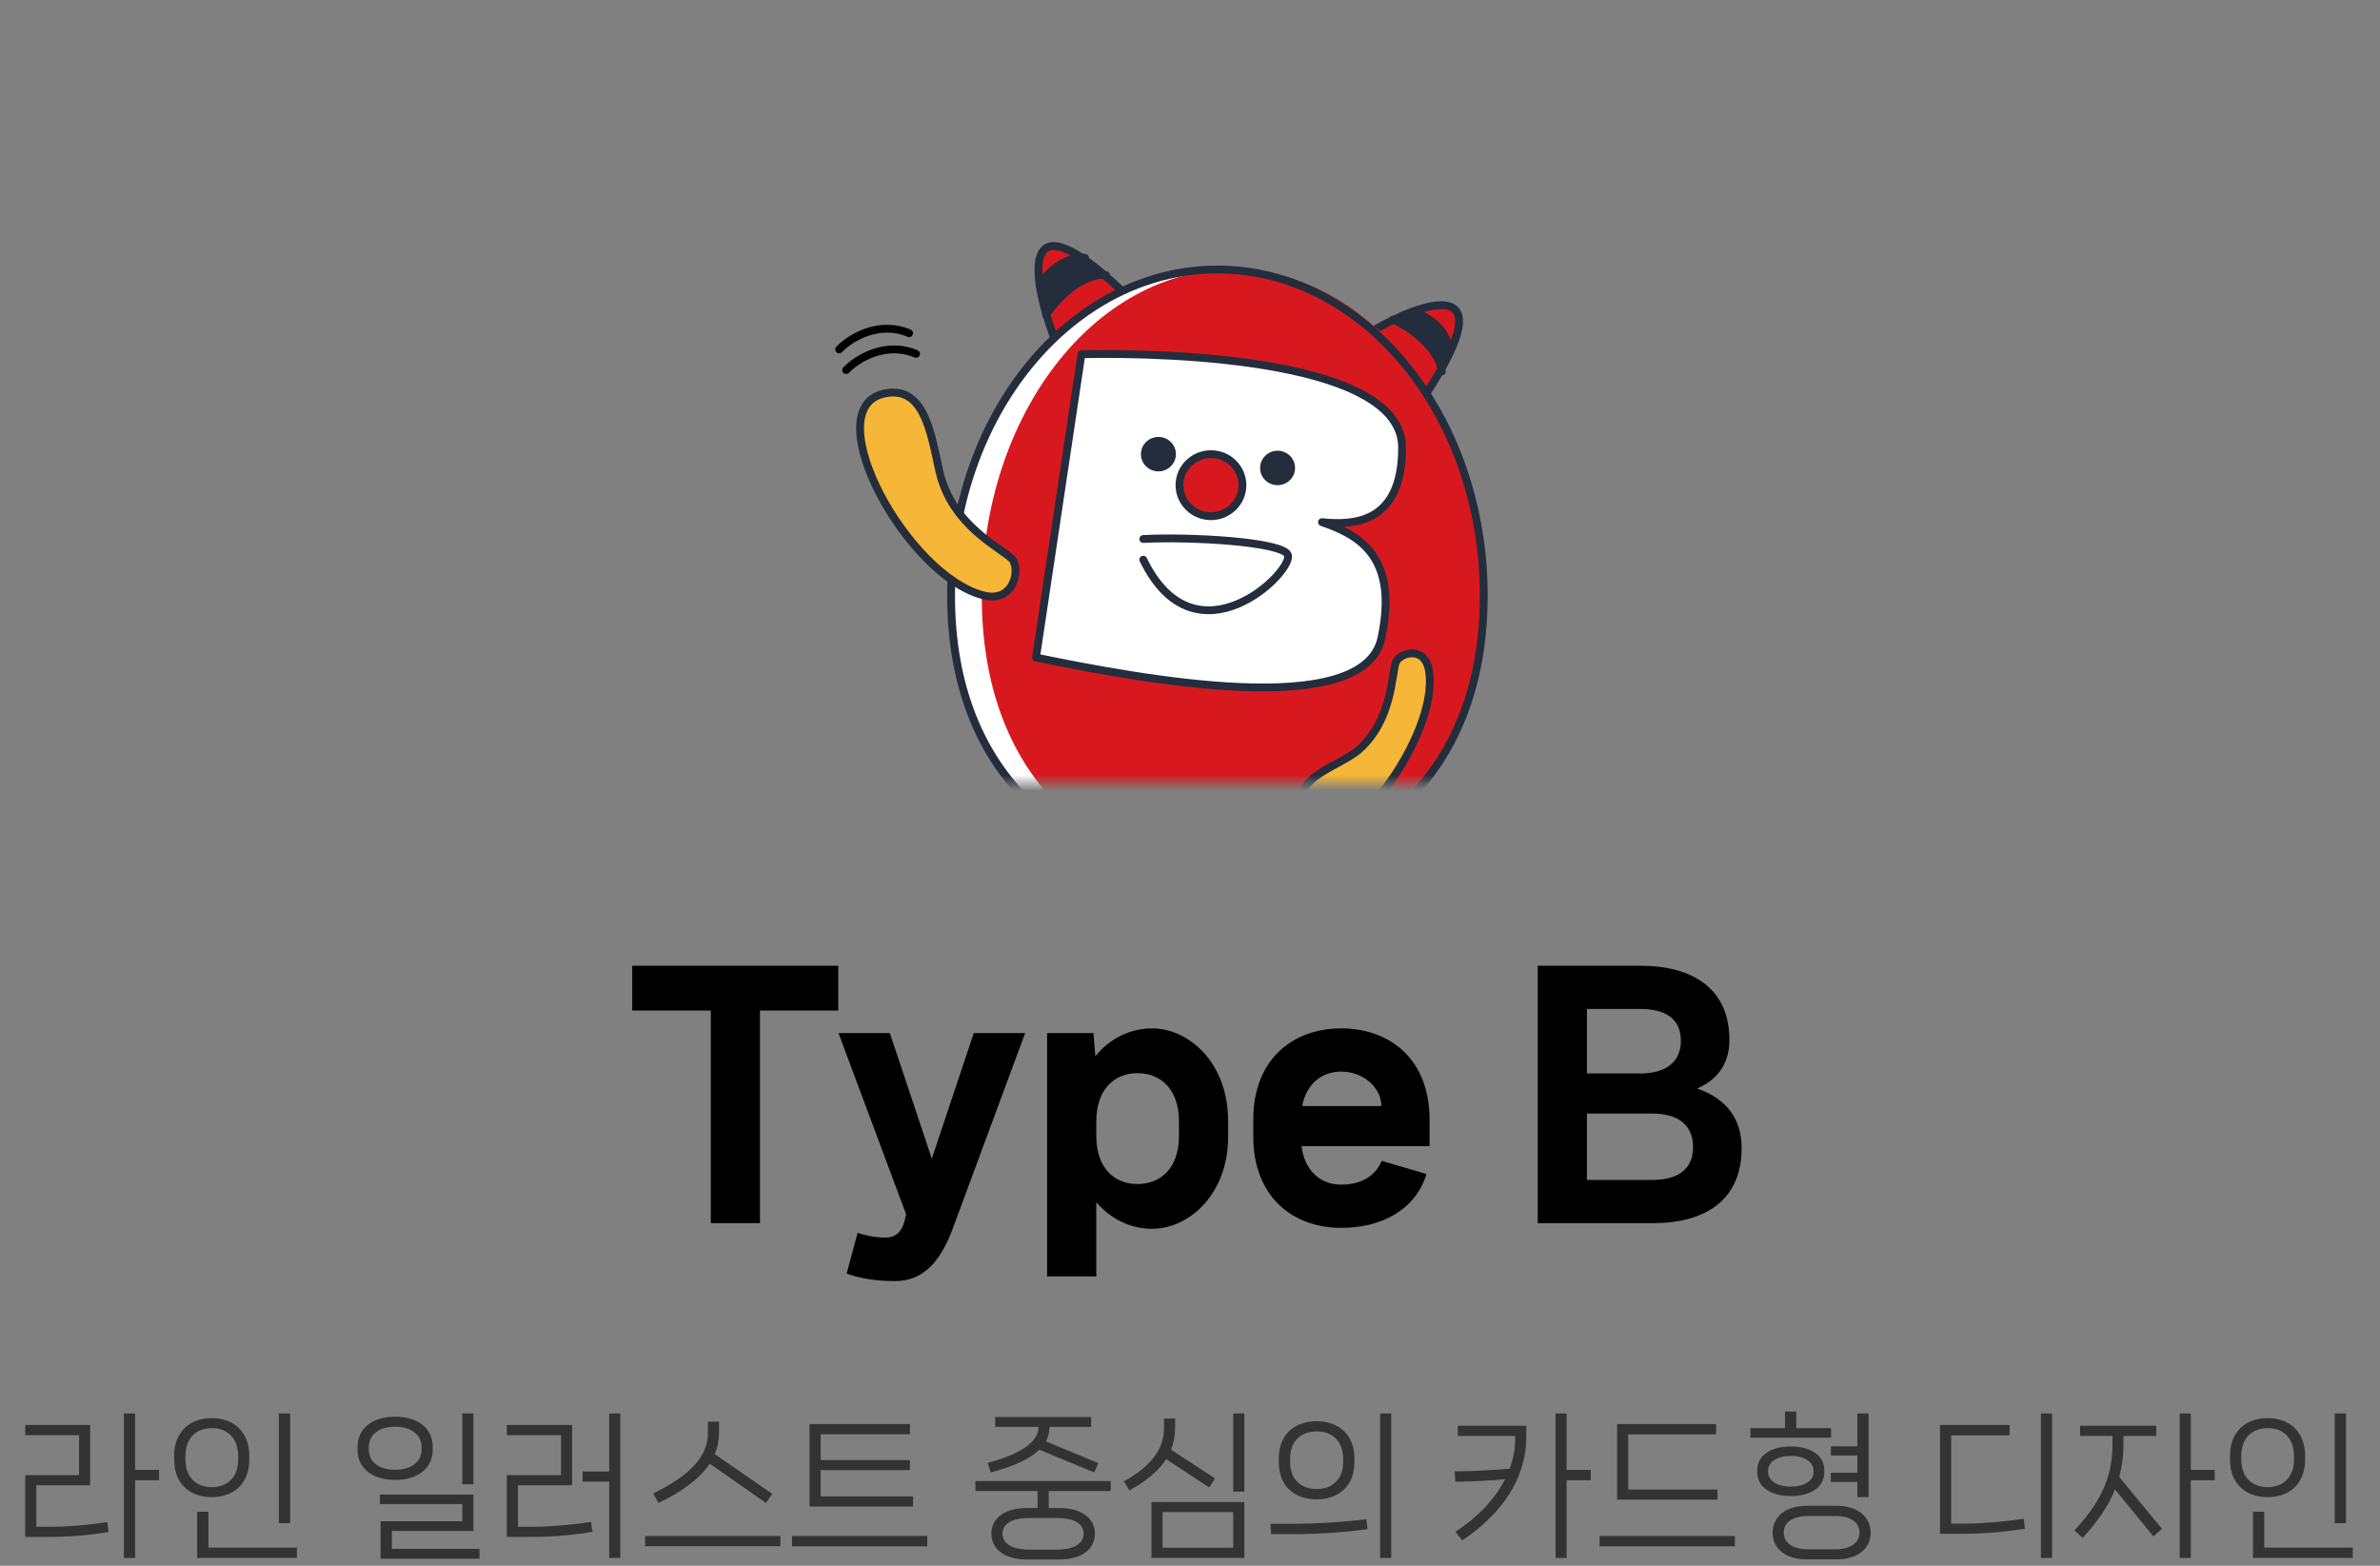<svg width="152" height="100" viewBox="0 0 152 100" fill="none" xmlns="http://www.w3.org/2000/svg">
<rect x="0" y="0" width="152" height="100" fill="#808080" stroke="none"/>
<mask id="mask0_399_203" style="mask-type:alpha" maskUnits="userSpaceOnUse" x="51" y="9" width="48" height="42">
<rect x="51" y="9.142" width="47.997" height="40.859" fill="#D9D9D9"/>
</mask>
<g mask="url(#mask0_399_203)">
<path d="M54.039 23.635C54.701 22.945 56.52 21.771 58.505 22.6" stroke="black" stroke-width="0.5" stroke-linecap="round"/>
<path d="M53.594 22.315C54.255 21.624 56.075 20.45 58.06 21.279" stroke="black" stroke-width="0.5" stroke-linecap="round"/>
<path d="M91.151 25.04C96.073 17.472 90.924 19.251 87.734 21.087L87.391 23.724C88.208 24.169 89.847 25.049 89.847 25.045C89.847 25.04 90.718 25.036 91.156 25.036L91.151 25.04Z" fill="#D7191F" stroke="#242D3C" stroke-width="0.5" stroke-linecap="round" stroke-linejoin="round"/>
<path d="M71.541 18.472C65.011 12.335 65.962 17.856 67.253 21.382L69.303 21.743L71.76 19.102L71.541 18.472Z" fill="#D7191F" stroke="#242D3C" stroke-width="0.5" stroke-linecap="round" stroke-linejoin="round"/>
<path d="M94.758 38.084C94.758 43.86 92.847 48.267 89.778 51.23C86.71 54.197 82.458 55.733 77.75 55.733C73.043 55.733 68.795 54.197 65.722 51.23C62.654 48.267 60.742 43.86 60.742 38.084C60.747 26.51 68.402 17.212 77.755 17.212C87.108 17.212 94.763 26.51 94.763 38.084H94.758Z" fill="white"/>
<path d="M94.763 38.084C94.763 43.86 92.963 48.267 90.069 51.23C87.175 54.197 83.168 55.733 78.733 55.733C74.298 55.733 70.292 54.197 67.397 51.23C64.503 48.267 62.703 43.86 62.703 38.084C62.703 26.51 69.921 17.212 78.733 17.212C87.545 17.212 94.763 26.51 94.763 38.084Z" fill="#D7191F"/>
<path d="M89.546 28.585C89.546 23.064 75.24 22.492 69.067 22.624L66.164 41.995C72.658 43.32 87.094 46.102 88.228 40.745C89.363 35.391 86.611 34.11 84.427 33.348C86.576 33.573 89.546 33.348 89.546 28.58V28.585Z" fill="white" stroke="#242D3C" stroke-width="0.5" stroke-linecap="round" stroke-linejoin="round"/>
<path d="M73.984 30.106C74.6 30.106 75.1 29.613 75.1 29.006C75.1 28.398 74.6 27.905 73.984 27.905C73.367 27.905 72.867 28.398 72.867 29.006C72.867 29.613 73.367 30.106 73.984 30.106Z" fill="#242D3C"/>
<path d="M81.593 30.987C82.21 30.987 82.71 30.494 82.71 29.886C82.71 29.278 82.21 28.786 81.593 28.786C80.977 28.786 80.477 29.278 80.477 29.886C80.477 30.494 80.977 30.987 81.593 30.987Z" fill="#242D3C"/>
<path d="M77.338 32.968C78.448 32.968 79.348 32.081 79.348 30.987C79.348 29.893 78.448 29.006 77.338 29.006C76.228 29.006 75.328 29.893 75.328 30.987C75.328 32.081 76.228 32.968 77.338 32.968Z" fill="#D7191F" stroke="#242D3C" stroke-width="0.5"/>
<path d="M73.016 34.425C75.95 34.266 81.926 34.594 82.248 35.439C82.65 36.496 76.365 42.655 73.016 35.745" stroke="#242D3C" stroke-width="0.5" stroke-linecap="round" stroke-linejoin="round"/>
<path d="M94.758 38.084C94.758 43.86 92.847 48.267 89.778 51.23C86.71 54.197 82.458 55.733 77.75 55.733C73.043 55.733 68.795 54.197 65.722 51.23C62.654 48.267 60.742 43.86 60.742 38.084C60.747 26.51 68.402 17.212 77.755 17.212C87.108 17.212 94.763 26.51 94.763 38.084H94.758Z" stroke="#242D3C" stroke-width="0.5" stroke-miterlimit="10"/>
<path d="M59.985 30.064C60.781 33.608 63.934 34.973 64.648 35.712C65.184 36.408 64.729 38.517 62.813 38.028C57.891 36.765 52.169 26.177 56.412 25.151C59.03 24.521 59.458 27.709 59.985 30.06V30.064Z" fill="#F6B637" stroke="#242D3C" stroke-width="0.5" stroke-linecap="round" stroke-linejoin="round"/>
<path d="M86.791 47.872C88.925 45.983 88.863 43.117 89.14 42.311C89.439 41.655 91.002 41.228 91.266 42.848C91.949 47.004 85.719 55.378 83.713 52.56C81.703 49.747 85.375 49.122 86.791 47.872Z" fill="#F6B637" stroke="#242D3C" stroke-width="0.5" stroke-linecap="round" stroke-linejoin="round"/>
<path d="M66.391 18.221C66.873 17.446 67.954 16.367 69.294 16.464" stroke="#242D3C" stroke-width="0.5" stroke-linecap="round" stroke-linejoin="round"/>
<path d="M90.297 19.895C91.119 20.256 92.351 20.881 92.53 22.317" stroke="#242D3C" stroke-width="0.5" stroke-linecap="round" stroke-linejoin="round"/>
<path d="M88.961 20.422C89.926 20.792 91.904 22.187 92.087 23.724" stroke="#242D3C" stroke-width="0.5" stroke-linecap="round" stroke-linejoin="round"/>
<path d="M66.805 20.105C67.399 19.212 68.993 17.451 70.632 17.565" stroke="#242D3C" stroke-width="0.5" stroke-linecap="round" stroke-linejoin="round"/>
<path d="M66.837 20.201L66.391 18L66.837 17.56L67.731 16.9L68.847 16.239L69.74 16.9L70.41 17.56L69.07 18L67.954 18.661L67.061 19.761L66.837 20.201Z" fill="#242D3C"/>
<path d="M91.194 20.203L90.301 19.762L88.961 20.643L89.408 20.863L90.078 21.303L90.971 21.964L91.641 22.844L91.864 23.725L92.757 22.184L92.311 21.523L92.087 21.083L91.194 20.203Z" fill="#242D3C"/>
</g>
<path d="M40.377 61.68V64.54H45.397V78.12H48.537V64.54H53.537V61.68H40.377ZM57.871 77.56L57.771 77.96C57.571 78.78 57.111 79.04 56.551 79.04C55.911 79.04 55.331 78.92 54.771 78.74L54.071 81.34C54.891 81.64 55.891 81.82 57.171 81.82C58.791 81.82 59.991 80.8 60.851 78.46L65.471 65.98H62.191L59.511 74L56.831 65.98H53.551L57.871 77.56ZM73.575 65.68C72.215 65.68 70.895 66.3 69.955 67.46L69.835 65.98H66.875V81.52H70.015V76.78C70.955 77.88 72.235 78.48 73.575 78.48C75.935 78.48 78.435 76.28 78.435 72.6V71.6C78.435 67.88 75.935 65.68 73.575 65.68ZM75.295 72.52C75.295 74.66 74.095 75.62 72.635 75.62C71.215 75.62 70.015 74.66 70.015 72.52V71.64C70.015 69.52 71.215 68.54 72.635 68.54C74.095 68.54 75.295 69.52 75.295 71.64V72.52ZM91.302 71.52C91.302 67.64 88.762 65.68 85.662 65.68C82.582 65.68 80.042 67.64 80.042 71.5V72.58C80.042 76.46 82.582 78.42 85.662 78.42C88.302 78.42 90.422 77.22 91.102 74.98L88.242 74.14C87.822 75.16 86.862 75.66 85.662 75.66C84.422 75.66 83.342 74.88 83.122 73.2H91.302V71.52ZM83.162 70.64C83.462 69.14 84.482 68.44 85.662 68.44C87.062 68.44 88.222 69.46 88.222 70.64H83.162ZM108.389 69.52C109.869 68.88 110.449 67.74 110.449 66.42C110.449 63.14 108.109 61.68 104.769 61.68H98.209V78.12H105.549C108.909 78.12 111.229 76.66 111.229 73.32C111.229 71.54 110.349 70.2 108.389 69.52ZM104.749 64.44C106.349 64.44 107.349 65.04 107.349 66.48C107.349 67.86 106.349 68.56 104.749 68.56H101.349V64.44H104.749ZM101.349 75.36V71.12H105.529C107.129 71.12 108.129 71.82 108.129 73.26C108.129 74.7 107.129 75.36 105.529 75.36H101.349Z" fill="black"/>
<path d="M8.629 93.88V90.27H7.909V99.5H8.629V94.54H10.159V93.88H8.629ZM2.319 97.51V94.86H5.759V91.01H1.609V91.66H5.049V94.21H1.609V98.16H3.119C4.459 98.16 5.879 98.03 6.939 97.84L6.849 97.21C5.729 97.39 4.359 97.51 3.239 97.51H2.319ZM18.531 97.28V90.27H17.811V97.28H18.531ZM13.531 95.62C14.841 95.62 15.921 94.84 15.921 93.21V93C15.921 91.36 14.841 90.57 13.531 90.57C12.201 90.57 11.121 91.36 11.121 93V93.21C11.121 94.84 12.201 95.62 13.531 95.62ZM13.531 94.98C12.561 94.98 11.841 94.38 11.841 93.2V93C11.841 91.82 12.561 91.21 13.531 91.21C14.491 91.21 15.211 91.82 15.211 93V93.2C15.211 94.38 14.491 94.98 13.531 94.98ZM18.961 99.5V98.84H13.311V96.55H12.591V99.5H18.961ZM30.235 94.79V90.27H29.525V94.79H30.235ZM25.245 94.52C26.565 94.52 27.635 93.87 27.635 92.58V92.42C27.635 91.12 26.565 90.48 25.245 90.48C23.905 90.48 22.835 91.12 22.835 92.42V92.58C22.835 93.87 23.905 94.52 25.245 94.52ZM25.245 93.87C24.255 93.87 23.555 93.42 23.555 92.56V92.43C23.555 91.59 24.255 91.12 25.245 91.12C26.215 91.12 26.925 91.59 26.925 92.43V92.56C26.925 93.42 26.215 93.87 25.245 93.87ZM30.625 99.55V98.92H25.025V97.78H30.235V95.45H24.265V96.06H29.525V97.16H24.305V99.55H30.625ZM38.907 93.98H37.208V94.63H38.907V99.5H39.617V90.27H38.907V93.98ZM33.078 97.51V94.86H36.538V91.01H32.367V91.66H35.828V94.21H32.367V98.16H33.917C35.258 98.16 36.767 98.03 37.837 97.83L37.748 97.2C36.608 97.38 35.148 97.51 34.038 97.51H33.078ZM48.92 95.99L49.32 95.41L45.65 92.87C45.83 92.44 45.92 92 45.92 91.54V90.8H45.21V91.54C45.21 93 44.09 94.23 41.72 95.38L42.05 95.99C43.67 95.22 44.73 94.38 45.33 93.48L48.92 95.99ZM41.2 98.75H49.84V98.1H41.2V98.75ZM52.412 95.57V93.89H58.112V93.25H52.412V91.6H58.112V90.95H51.702V96.22H58.312V95.57H52.412ZM50.582 98.76H59.222V98.1H50.582V98.76ZM63.276 94.04C64.756 93.65 65.776 93.17 66.376 92.59L69.886 94.04L70.146 93.44L66.796 92.06C66.946 91.77 67.026 91.47 67.026 91.14V91.13H69.686V90.5H63.556V91.13H66.326V91.15C66.326 92.07 65.226 92.86 63.076 93.43L63.276 94.04ZM70.936 94.59H62.296V95.23H66.266V96.31H65.606C64.106 96.31 63.316 97.01 63.316 97.95C63.316 98.91 64.106 99.6 65.606 99.6H67.626C69.136 99.6 69.926 98.91 69.926 97.95C69.926 97.01 69.136 96.31 67.626 96.31H66.976V95.23H70.936V94.59ZM69.206 97.95C69.206 98.56 68.646 98.97 67.466 98.97H65.766C64.586 98.97 64.026 98.56 64.026 97.95C64.026 97.34 64.586 96.95 65.766 96.95H67.466C68.646 96.95 69.206 97.34 69.206 97.95ZM78.759 95.27H79.469V90.27H78.759V95.27ZM77.229 95L77.599 94.42L74.789 92.59C74.959 92.16 75.049 91.7 75.049 91.2V90.6H74.339V91.2C74.339 92.62 73.449 93.67 71.779 94.61L72.129 95.19C73.219 94.59 73.999 93.94 74.479 93.19L77.229 95ZM79.469 99.5V95.93H73.539V99.5H79.469ZM78.759 96.57V98.85H74.249V96.57H78.759ZM88.851 99.5V90.27H88.141V99.5H88.851ZM84.091 95.76C85.411 95.76 86.501 94.99 86.501 93.37V93.16C86.501 91.54 85.411 90.77 84.091 90.77C82.751 90.77 81.671 91.54 81.671 93.16V93.37C81.671 94.99 82.751 95.76 84.091 95.76ZM84.091 95.1C83.111 95.1 82.391 94.51 82.391 93.36V93.17C82.391 92.01 83.111 91.42 84.091 91.42C85.061 91.42 85.781 92.01 85.781 93.17V93.36C85.781 94.51 85.061 95.1 84.091 95.1ZM82.781 97.98C84.141 97.98 85.951 97.86 87.341 97.66L87.261 97.03C85.811 97.21 83.961 97.32 82.821 97.32H81.141L81.181 97.98H82.781ZM100.055 93.88V90.27H99.345V99.5H100.055V94.54H101.595V93.88H100.055ZM96.765 91.71V91.91C96.765 92.55 96.645 93.18 96.415 93.8C95.475 93.89 93.965 93.96 93.095 93.97H92.905L92.945 94.63H93.125C94.025 94.62 95.235 94.56 96.125 94.47C95.475 95.75 94.365 96.91 92.955 97.83L93.385 98.38C95.865 96.73 97.475 94.48 97.475 91.78V91.06H93.105V91.71H96.765ZM103.278 90.95V95.78H109.688V95.13H103.988V91.61H109.598V90.95H103.278ZM110.798 98.76V98.1H102.158V98.76H110.798ZM114.72 91.21V90.15H114V91.21H111.79V91.82H116.94V91.21H114.72ZM116.93 92.96H118.62V94.06H116.93V94.65H118.62V95.62H119.34V90.27H118.62V92.37H116.93V92.96ZM116.51 93.89C116.51 92.91 115.58 92.38 114.37 92.38C113.16 92.38 112.23 92.91 112.23 93.89V94.03C112.23 95.02 113.16 95.55 114.37 95.55C115.58 95.55 116.51 95.02 116.51 94.03V93.89ZM112.92 93.92C112.92 93.35 113.55 92.98 114.37 92.98C115.19 92.98 115.82 93.35 115.82 93.92V94.02C115.82 94.59 115.19 94.95 114.37 94.95C113.55 94.95 112.92 94.59 112.92 94.02V93.92ZM115.37 96.17C114.01 96.17 113.21 96.9 113.21 97.89C113.21 98.88 114.01 99.59 115.37 99.59H117.31C118.67 99.59 119.47 98.88 119.47 97.89C119.47 96.9 118.67 96.17 117.31 96.17H115.37ZM115.51 98.95C114.44 98.95 113.92 98.51 113.92 97.88C113.92 97.26 114.44 96.82 115.51 96.82H117.17C118.24 96.82 118.76 97.26 118.76 97.88C118.76 98.51 118.24 98.95 117.17 98.95H115.51ZM131.054 99.5V90.27H130.344V99.5H131.054ZM125.354 97.96C126.714 97.96 128.224 97.82 129.324 97.63L129.244 97C128.054 97.18 126.594 97.31 125.474 97.31H124.614V91.67H128.344V91.01H123.904V97.96H125.354ZM139.917 93.88V90.27H139.207V99.5H139.917V94.54H141.447V93.88H139.917ZM135.617 91.71H137.707V91.06H132.847V91.71H134.917V92.24C134.917 94.52 134.007 96.1 132.487 97.74L133.007 98.22C133.947 97.21 134.637 96.21 135.077 95.13L137.527 98.12L138.077 97.64L135.347 94.33C135.527 93.67 135.617 92.98 135.617 92.24V91.71ZM149.829 97.28V90.27H149.109V97.28H149.829ZM144.829 95.62C146.139 95.62 147.219 94.84 147.219 93.21V93C147.219 91.36 146.139 90.57 144.829 90.57C143.499 90.57 142.419 91.36 142.419 93V93.21C142.419 94.84 143.499 95.62 144.829 95.62ZM144.829 94.98C143.859 94.98 143.139 94.38 143.139 93.2V93C143.139 91.82 143.859 91.21 144.829 91.21C145.789 91.21 146.509 91.82 146.509 93V93.2C146.509 94.38 145.789 94.98 144.829 94.98ZM150.259 99.5V98.84H144.609V96.55H143.889V99.5H150.259Z" fill="#333333"/>
</svg>
